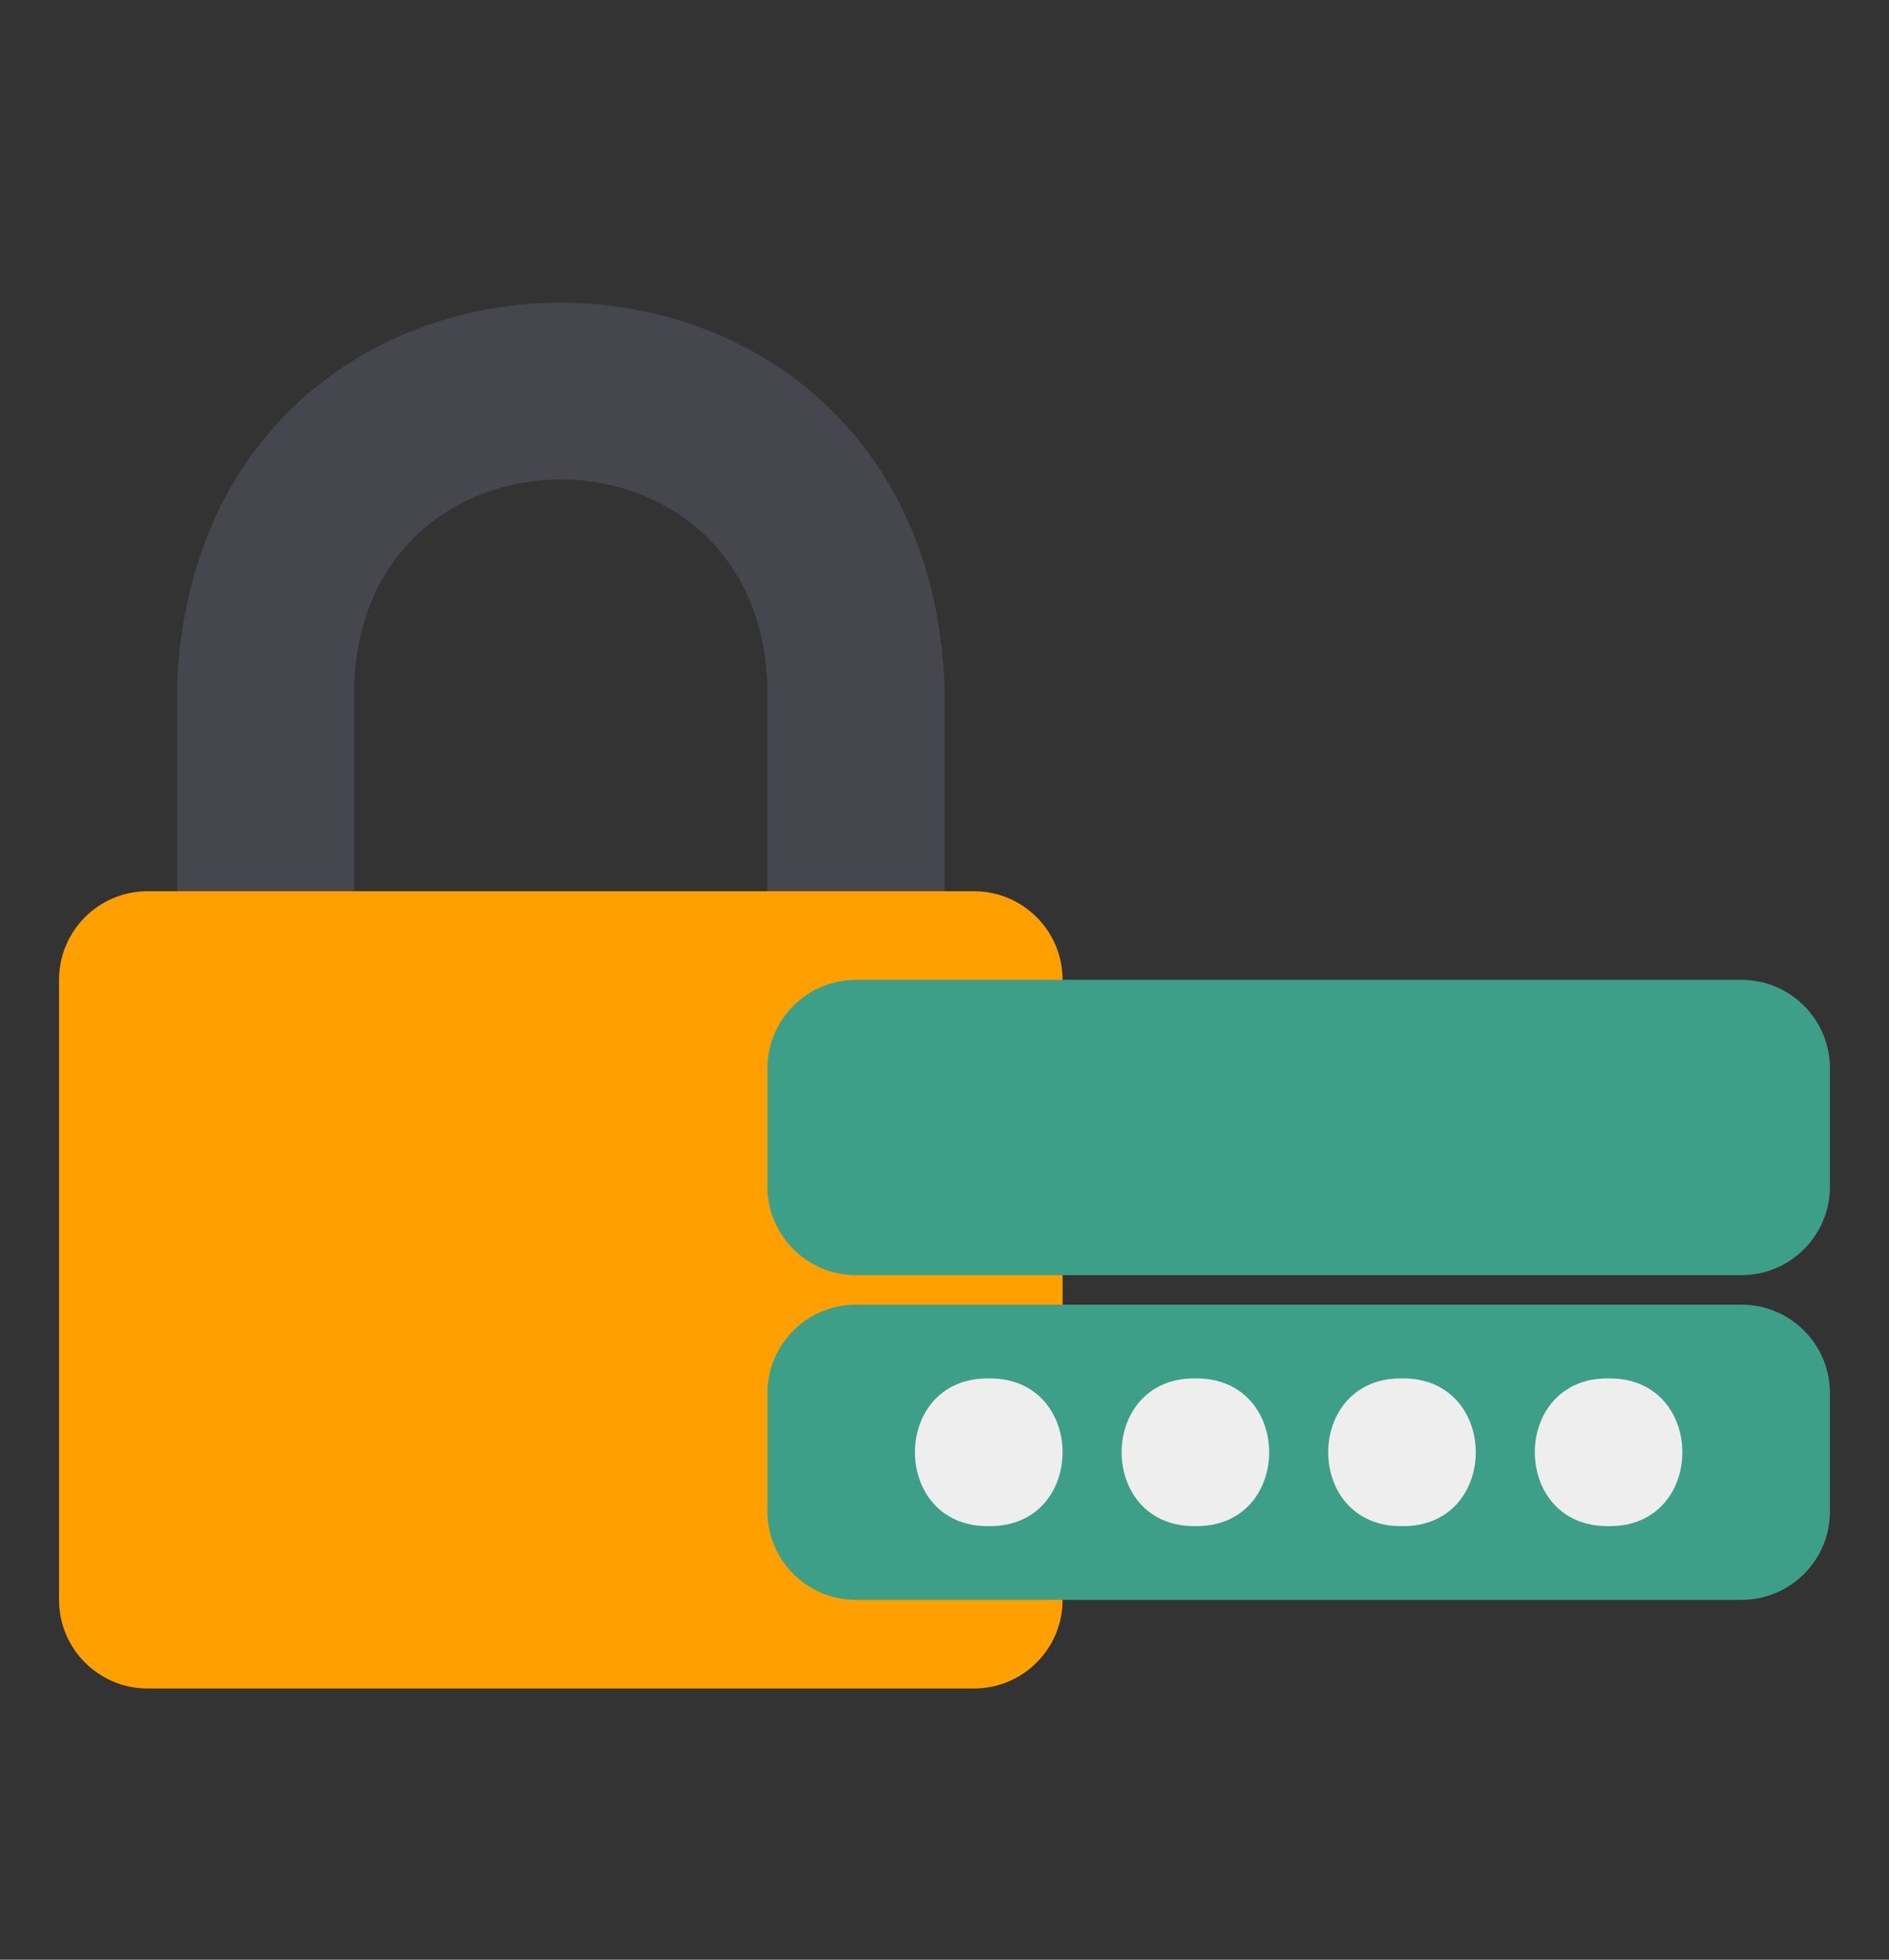 <svg width="27" height="28" viewBox="0 0 27 28" fill="none" xmlns="http://www.w3.org/2000/svg">
<rect x="0" y="0" width="27" height="28" fill="#333333" stroke="none"/>
<path d="M2.531 9.781V13.156C2.531 13.268 2.576 13.376 2.655 13.455C2.734 13.534 2.841 13.578 2.953 13.578H4.641C4.753 13.578 4.86 13.534 4.939 13.455C5.018 13.376 5.062 13.268 5.062 13.156V9.781C5.2 5.875 10.829 5.872 10.969 9.781V13.156C10.969 13.268 11.013 13.376 11.092 13.455C11.171 13.534 11.279 13.578 11.391 13.578H13.078C13.19 13.578 13.297 13.534 13.376 13.455C13.456 13.376 13.5 13.268 13.5 13.156V9.781C13.2 2.509 2.833 2.504 2.531 9.781Z" fill="#46464E"/>
<path d="M13.922 12.734H2.109C1.41 12.734 0.844 13.301 0.844 14V22.859C0.844 23.558 1.41 24.125 2.109 24.125H13.922C14.621 24.125 15.188 23.558 15.188 22.859V14C15.188 13.301 14.621 12.734 13.922 12.734Z" fill="#FFA000"/>
<path d="M24.891 14H12.234C11.535 14 10.969 14.567 10.969 15.266V16.953C10.969 17.652 11.535 18.219 12.234 18.219H24.891C25.59 18.219 26.156 17.652 26.156 16.953V15.266C26.156 14.567 25.59 14 24.891 14Z" fill="#3E9F88"/>
<path d="M24.891 18.641H12.234C11.535 18.641 10.969 19.207 10.969 19.906V21.594C10.969 22.293 11.535 22.859 12.234 22.859H24.891C25.59 22.859 26.156 22.293 26.156 21.594V19.906C26.156 19.207 25.59 18.641 24.891 18.641Z" fill="#3E9F88"/>
<path d="M22.992 19.695C21.586 19.676 21.586 21.824 22.992 21.805C24.398 21.824 24.398 19.677 22.992 19.695Z" fill="#EEEEEE"/>
<path d="M20.039 19.695C18.633 19.676 18.633 21.824 20.039 21.805C21.445 21.824 21.445 19.677 20.039 19.695Z" fill="#EEEEEE"/>
<path d="M17.086 19.695C15.68 19.676 15.68 21.824 17.086 21.805C18.492 21.824 18.492 19.677 17.086 19.695Z" fill="#EEEEEE"/>
<path d="M14.133 19.695C12.726 19.676 12.726 21.824 14.133 21.805C15.539 21.824 15.539 19.677 14.133 19.695Z" fill="#EEEEEE"/>
</svg>
